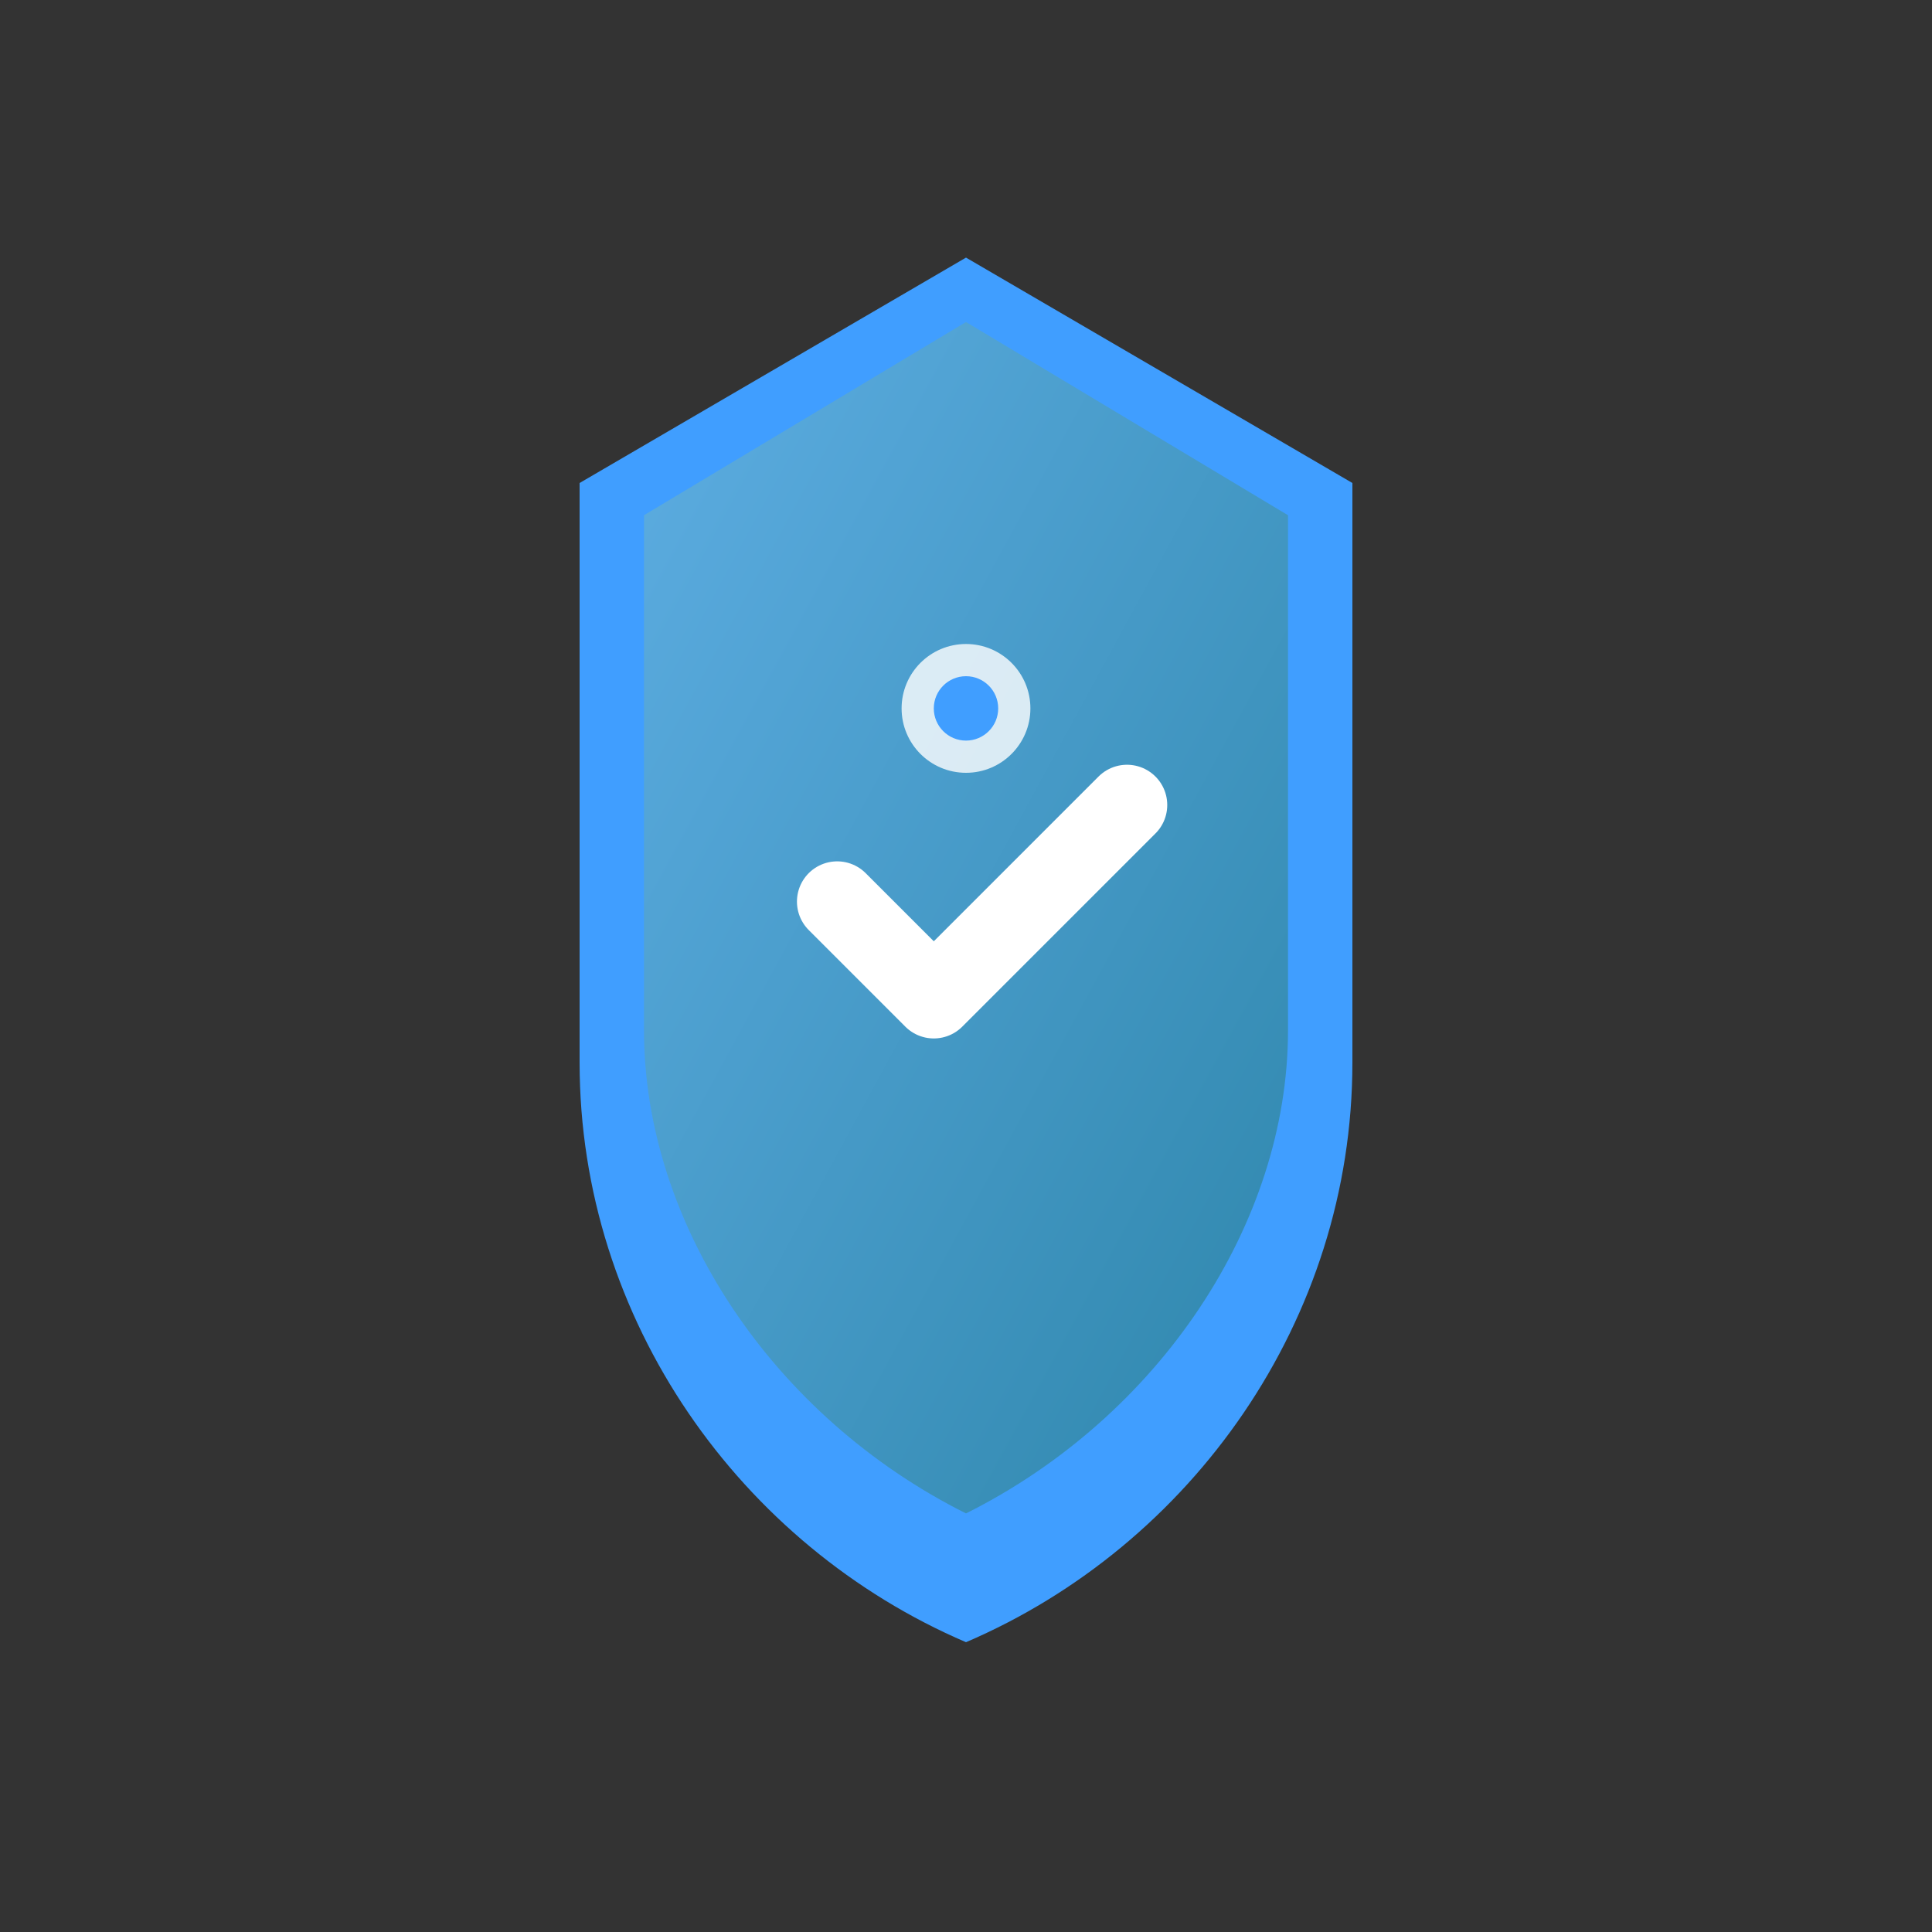 <svg width="60" height="60" viewBox="0 0 60 60" fill="none" xmlns="http://www.w3.org/2000/svg">
  <rect x="0" y="0" width="60" height="60" fill="#333333" stroke="none"/>
  <!-- 盾牌外形 -->
  <path d="M30 8L18 15v18c0 8 5 15 12 18 7-3 12-10 12-18V15L30 8z" fill="#409EFF"/>
  
  <!-- 盾牌内部渐变 -->
  <defs>
    <linearGradient id="shieldGradient" x1="0%" y1="0%" x2="100%" y2="100%">
      <stop offset="0%" style="stop-color:#5DADE2;stop-opacity:1" />
      <stop offset="100%" style="stop-color:#2E86AB;stop-opacity:1" />
    </linearGradient>
  </defs>
  
  <!-- 盾牌主体 -->
  <path d="M30 10L20 16v16c0 6 4 12 10 15 6-3 10-9 10-15V16L30 10z" fill="url(#shieldGradient)"/>
  
  <!-- 安全检查标记 -->
  <path d="M26 28l3 3 6-6" stroke="white" stroke-width="2.5" stroke-linecap="round" stroke-linejoin="round" fill="none"/>
  
  <!-- 地理位置点 -->
  <circle cx="30" cy="22" r="2" fill="white" opacity="0.8"/>
  <circle cx="30" cy="22" r="1" fill="#409EFF"/>
</svg>
